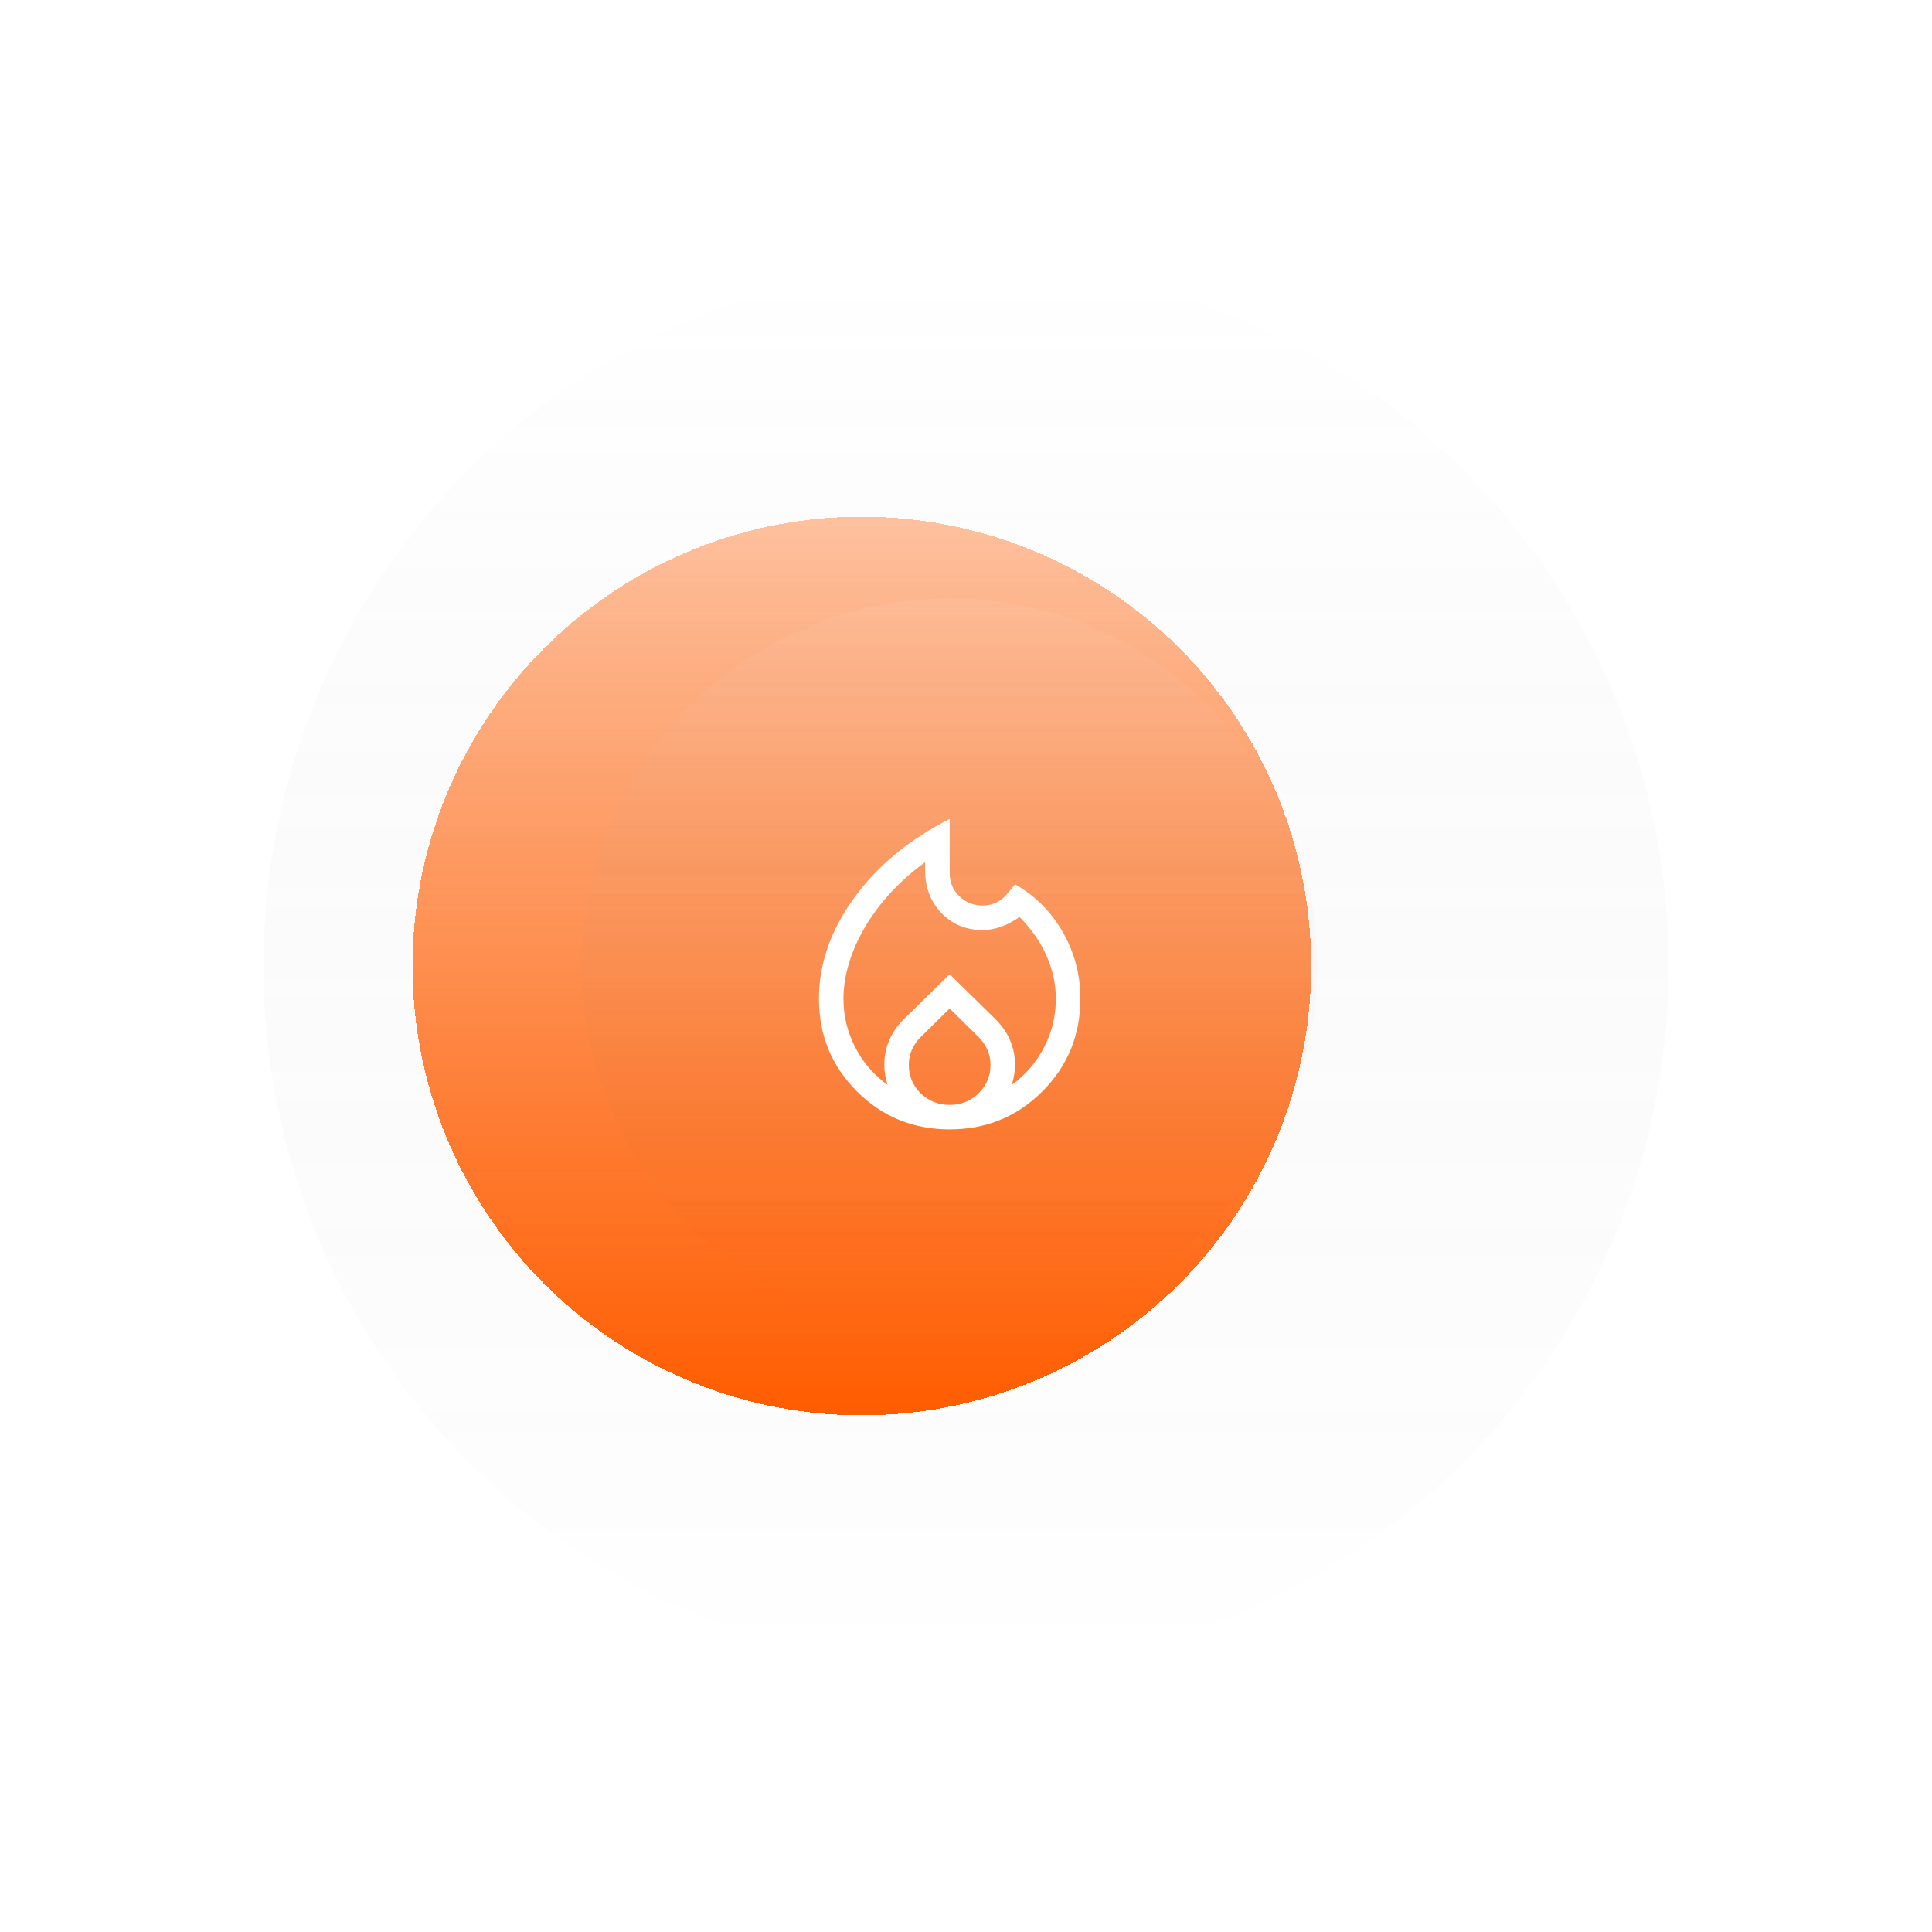 <svg width="220" height="220" viewBox="0 0 220 220" fill="none" xmlns="http://www.w3.org/2000/svg">
<g filter="url(#filter0_dd_47_25364)">
<circle cx="110" cy="110" r="80" fill="url(#paint0_linear_47_25364)" fill-opacity="0.5" shape-rendering="crispEdges"/>
</g>
<g filter="url(#filter1_dd_47_25364)">
<circle cx="108.139" cy="110" r="51.163" fill="url(#paint1_linear_47_25364)" shape-rendering="crispEdges"/>
</g>
<g filter="url(#filter2_ii_47_25364)">
<circle cx="108.14" cy="110" r="41.861" fill="url(#paint2_linear_47_25364)" fill-opacity="0.5"/>
</g>
<path d="M96.046 113.721C96.046 115.674 96.487 117.511 97.371 119.232C98.255 120.953 99.487 122.387 101.069 123.535C100.945 123.163 100.852 122.783 100.79 122.395C100.728 122.008 100.697 121.628 100.697 121.256C100.697 120.263 100.883 119.333 101.255 118.465C101.627 117.597 102.17 116.806 102.883 116.093L108.139 110.93L113.394 116.093C114.108 116.806 114.65 117.597 115.022 118.465C115.394 119.333 115.58 120.263 115.58 121.256C115.58 121.628 115.549 122.008 115.487 122.395C115.425 122.783 115.332 123.163 115.208 123.535C116.79 122.387 118.022 120.953 118.906 119.232C119.79 117.511 120.232 115.674 120.232 113.721C120.232 112.046 119.875 110.411 119.162 108.814C118.449 107.217 117.425 105.752 116.092 104.418C115.441 104.884 114.759 105.248 114.046 105.511C113.332 105.775 112.619 105.907 111.906 105.907C110.015 105.907 108.449 105.263 107.208 103.977C105.968 102.69 105.348 101.07 105.348 99.116V98.186C103.922 99.209 102.635 100.341 101.487 101.581C100.34 102.822 99.363 104.116 98.557 105.465C97.751 106.814 97.131 108.194 96.697 109.604C96.263 111.015 96.046 112.387 96.046 113.721ZM108.139 114.837L104.836 118.093C104.402 118.527 104.069 119.008 103.836 119.535C103.604 120.062 103.487 120.635 103.487 121.256C103.487 122.527 103.937 123.604 104.836 124.488C105.736 125.372 106.836 125.814 108.139 125.814C109.441 125.814 110.542 125.372 111.441 124.488C112.34 123.604 112.79 122.527 112.79 121.256C112.79 120.635 112.673 120.062 112.441 119.535C112.208 119.008 111.875 118.527 111.441 118.093L108.139 114.837ZM108.139 93.256V99.395C108.139 100.449 108.503 101.333 109.232 102.046C109.96 102.759 110.852 103.116 111.906 103.116C112.464 103.116 112.984 103 113.464 102.767C113.945 102.535 114.371 102.186 114.743 101.721L115.58 100.697C117.875 102 119.689 103.814 121.022 106.139C122.356 108.465 123.022 110.992 123.022 113.721C123.022 117.876 121.58 121.395 118.697 124.279C115.813 127.163 112.294 128.604 108.139 128.604C103.984 128.604 100.464 127.163 97.581 124.279C94.697 121.395 93.255 117.876 93.255 113.721C93.255 109.752 94.588 105.93 97.255 102.256C99.921 98.581 103.549 95.581 108.139 93.256Z" fill="white"/>
<defs>
<filter id="filter0_dd_47_25364" x="0" y="0" width="220" height="220" filterUnits="userSpaceOnUse" color-interpolation-filters="sRGB">
<feFlood flood-opacity="0" result="BackgroundImageFix"/>
<feColorMatrix in="SourceAlpha" type="matrix" values="0 0 0 0 0 0 0 0 0 0 0 0 0 0 0 0 0 0 127 0" result="hardAlpha"/>
<feOffset dx="-10" dy="-10"/>
<feGaussianBlur stdDeviation="10"/>
<feComposite in2="hardAlpha" operator="out"/>
<feColorMatrix type="matrix" values="0 0 0 0 1 0 0 0 0 1 0 0 0 0 1 0 0 0 0.1 0"/>
<feBlend mode="normal" in2="BackgroundImageFix" result="effect1_dropShadow_47_25364"/>
<feColorMatrix in="SourceAlpha" type="matrix" values="0 0 0 0 0 0 0 0 0 0 0 0 0 0 0 0 0 0 127 0" result="hardAlpha"/>
<feOffset dx="10" dy="10"/>
<feGaussianBlur stdDeviation="10"/>
<feComposite in2="hardAlpha" operator="out"/>
<feColorMatrix type="matrix" values="0 0 0 0 0 0 0 0 0 0 0 0 0 0 0 0 0 0 0.25 0"/>
<feBlend mode="normal" in2="effect1_dropShadow_47_25364" result="effect2_dropShadow_47_25364"/>
<feBlend mode="normal" in="SourceGraphic" in2="effect2_dropShadow_47_25364" result="shape"/>
</filter>
<filter id="filter1_dd_47_25364" x="26.977" y="28.837" width="152.325" height="162.326" filterUnits="userSpaceOnUse" color-interpolation-filters="sRGB">
<feFlood flood-opacity="0" result="BackgroundImageFix"/>
<feColorMatrix in="SourceAlpha" type="matrix" values="0 0 0 0 0 0 0 0 0 0 0 0 0 0 0 0 0 0 127 0" result="hardAlpha"/>
<feOffset dx="-10" dy="-10"/>
<feGaussianBlur stdDeviation="10"/>
<feComposite in2="hardAlpha" operator="out"/>
<feColorMatrix type="matrix" values="0 0 0 0 1 0 0 0 0 1 0 0 0 0 1 0 0 0 0.1 0"/>
<feBlend mode="normal" in2="BackgroundImageFix" result="effect1_dropShadow_47_25364"/>
<feColorMatrix in="SourceAlpha" type="matrix" values="0 0 0 0 0 0 0 0 0 0 0 0 0 0 0 0 0 0 127 0" result="hardAlpha"/>
<feOffset dy="10"/>
<feGaussianBlur stdDeviation="10"/>
<feComposite in2="hardAlpha" operator="out"/>
<feColorMatrix type="matrix" values="0 0 0 0 1 0 0 0 0 0.361 0 0 0 0 0 0 0 0 0.5 0"/>
<feBlend mode="normal" in2="effect1_dropShadow_47_25364" result="effect2_dropShadow_47_25364"/>
<feBlend mode="normal" in="SourceGraphic" in2="effect2_dropShadow_47_25364" result="shape"/>
</filter>
<filter id="filter2_ii_47_25364" x="56.279" y="58.139" width="103.721" height="103.721" filterUnits="userSpaceOnUse" color-interpolation-filters="sRGB">
<feFlood flood-opacity="0" result="BackgroundImageFix"/>
<feBlend mode="normal" in="SourceGraphic" in2="BackgroundImageFix" result="shape"/>
<feColorMatrix in="SourceAlpha" type="matrix" values="0 0 0 0 0 0 0 0 0 0 0 0 0 0 0 0 0 0 127 0" result="hardAlpha"/>
<feOffset dx="-10" dy="-10"/>
<feGaussianBlur stdDeviation="10"/>
<feComposite in2="hardAlpha" operator="arithmetic" k2="-1" k3="1"/>
<feColorMatrix type="matrix" values="0 0 0 0 1 0 0 0 0 1 0 0 0 0 1 0 0 0 0.1 0"/>
<feBlend mode="normal" in2="shape" result="effect1_innerShadow_47_25364"/>
<feColorMatrix in="SourceAlpha" type="matrix" values="0 0 0 0 0 0 0 0 0 0 0 0 0 0 0 0 0 0 127 0" result="hardAlpha"/>
<feOffset dx="10" dy="10"/>
<feGaussianBlur stdDeviation="10"/>
<feComposite in2="hardAlpha" operator="arithmetic" k2="-1" k3="1"/>
<feColorMatrix type="matrix" values="0 0 0 0 0 0 0 0 0 0 0 0 0 0 0 0 0 0 0.25 0"/>
<feBlend mode="normal" in2="effect1_innerShadow_47_25364" result="effect2_innerShadow_47_25364"/>
</filter>
<linearGradient id="paint0_linear_47_25364" x1="110" y1="30" x2="110" y2="190" gradientUnits="userSpaceOnUse">
<stop stop-color="white" stop-opacity="0.12"/>
<stop offset="1" stop-opacity="0"/>
</linearGradient>
<linearGradient id="paint1_linear_47_25364" x1="108.549" y1="161.163" x2="108.549" y2="-2.967" gradientUnits="userSpaceOnUse">
<stop stop-color="#FF5C00"/>
<stop offset="1" stop-color="#FF5C00" stop-opacity="0"/>
</linearGradient>
<linearGradient id="paint2_linear_47_25364" x1="108.14" y1="68.139" x2="108.14" y2="151.86" gradientUnits="userSpaceOnUse">
<stop stop-color="white" stop-opacity="0.12"/>
<stop offset="1" stop-opacity="0"/>
</linearGradient>
</defs>
</svg>
